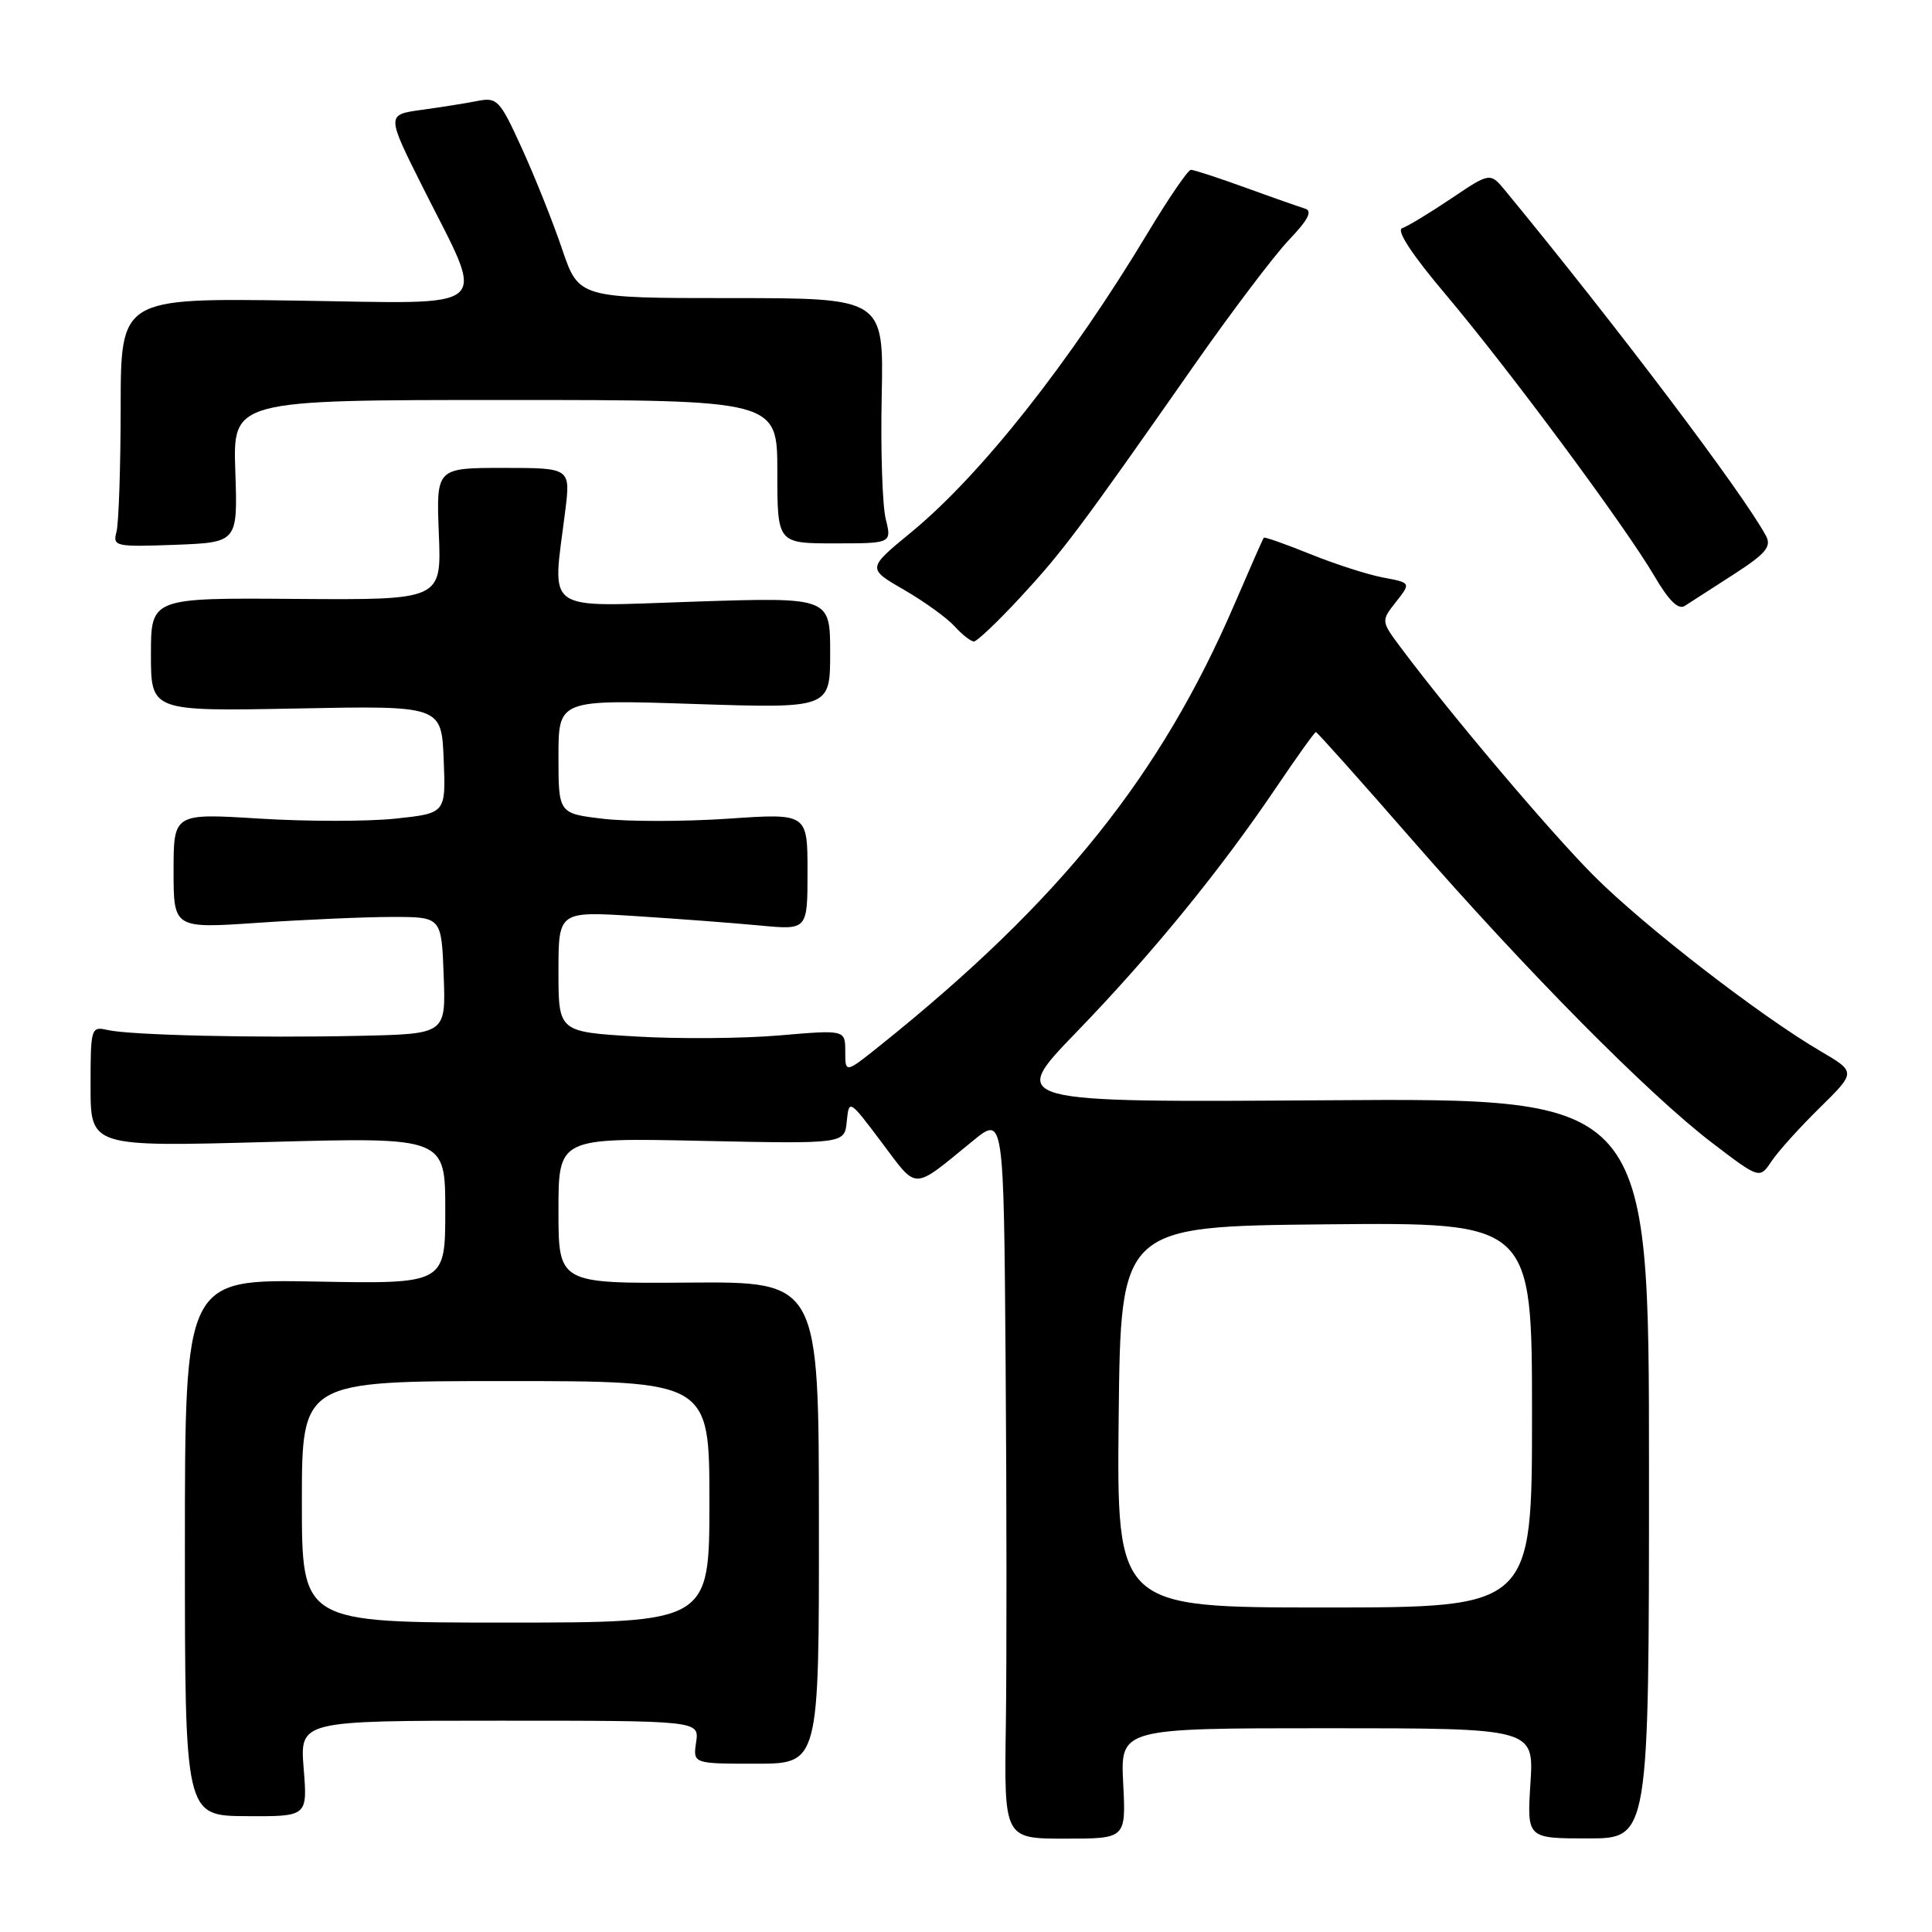 <?xml version="1.0" encoding="UTF-8" standalone="no"?>
<!DOCTYPE svg PUBLIC "-//W3C//DTD SVG 1.1//EN" "http://www.w3.org/Graphics/SVG/1.1/DTD/svg11.dtd" >
<svg xmlns="http://www.w3.org/2000/svg" xmlns:xlink="http://www.w3.org/1999/xlink" version="1.1" viewBox="0 0 256 256">
 <g >
 <path fill="currentColor"
d=" M 148.83 236.32 C 148.46 229.00 148.46 229.00 175.86 229.00 C 203.26 229.00 203.26 229.00 202.79 236.30 C 202.33 243.60 202.33 243.60 210.41 243.60 C 218.50 243.60 218.50 243.60 218.50 194.55 C 218.50 145.50 218.50 145.50 176.06 145.79 C 133.63 146.08 133.63 146.08 142.61 136.79 C 152.63 126.43 161.71 115.30 169.12 104.32 C 171.84 100.29 174.20 97.00 174.36 97.00 C 174.53 97.00 180.25 103.41 187.08 111.24 C 202.34 128.73 218.42 144.98 226.82 151.40 C 233.15 156.23 233.15 156.23 234.74 153.87 C 235.61 152.56 238.49 149.37 241.13 146.78 C 245.94 142.05 245.94 142.05 241.22 139.28 C 233.20 134.59 217.81 122.68 211.20 116.05 C 205.43 110.27 192.29 94.74 185.68 85.90 C 182.98 82.29 182.98 82.29 184.98 79.75 C 186.97 77.22 186.97 77.22 183.24 76.52 C 181.19 76.13 176.85 74.73 173.59 73.41 C 170.33 72.09 167.57 71.12 167.46 71.25 C 167.34 71.39 165.61 75.33 163.60 80.00 C 153.79 102.80 140.49 119.38 116.75 138.43 C 112.00 142.24 112.00 142.24 112.00 139.34 C 112.00 136.45 112.00 136.45 103.25 137.20 C 98.44 137.61 89.89 137.68 84.25 137.34 C 74.00 136.73 74.00 136.73 74.00 128.73 C 74.00 120.74 74.00 120.74 84.25 121.39 C 89.89 121.75 97.31 122.31 100.75 122.64 C 107.00 123.23 107.00 123.23 107.00 115.50 C 107.00 107.76 107.00 107.76 96.49 108.48 C 90.71 108.87 83.28 108.88 79.99 108.50 C 74.00 107.80 74.00 107.80 74.00 100.25 C 74.00 92.69 74.00 92.69 92.00 93.28 C 110.00 93.87 110.00 93.87 110.00 86.50 C 110.00 79.13 110.00 79.13 92.00 79.72 C 71.68 80.39 73.18 81.44 74.89 67.75 C 75.61 62.00 75.61 62.00 66.70 62.00 C 57.80 62.00 57.80 62.00 58.15 70.75 C 58.50 79.50 58.50 79.50 39.25 79.36 C 20.00 79.21 20.00 79.21 20.00 86.73 C 20.00 94.25 20.00 94.25 39.25 93.88 C 58.50 93.50 58.50 93.50 58.79 100.63 C 59.08 107.76 59.08 107.76 52.43 108.47 C 48.77 108.86 40.65 108.86 34.39 108.47 C 23.00 107.76 23.00 107.76 23.00 115.40 C 23.00 123.04 23.00 123.04 34.25 122.27 C 40.44 121.85 48.42 121.50 52.00 121.50 C 58.50 121.50 58.50 121.50 58.79 129.25 C 59.08 137.00 59.08 137.00 47.79 137.25 C 33.95 137.56 17.28 137.17 14.25 136.48 C 12.06 135.98 12.00 136.18 12.00 143.96 C 12.00 151.96 12.00 151.96 35.50 151.32 C 59.00 150.68 59.00 150.68 59.00 160.40 C 59.00 170.13 59.00 170.13 41.75 169.81 C 24.50 169.50 24.50 169.50 24.50 205.05 C 24.50 240.60 24.50 240.60 32.62 240.65 C 40.75 240.70 40.75 240.70 40.24 234.35 C 39.73 228.00 39.73 228.00 66.19 228.00 C 92.65 228.00 92.65 228.00 92.24 230.85 C 91.82 233.70 91.82 233.70 100.17 233.70 C 108.53 233.70 108.53 233.70 108.51 201.76 C 108.50 169.82 108.50 169.82 91.25 169.95 C 74.00 170.08 74.00 170.08 74.00 160.42 C 74.00 150.76 74.00 150.76 92.95 151.17 C 111.91 151.57 111.91 151.57 112.20 148.60 C 112.50 145.64 112.52 145.65 116.83 151.38 C 121.66 157.79 120.77 157.81 128.91 151.17 C 133.00 147.83 133.00 147.83 133.25 180.67 C 133.39 198.72 133.40 220.28 133.28 228.57 C 133.05 243.63 133.05 243.63 141.13 243.63 C 149.20 243.63 149.20 243.63 148.83 236.32 Z  M 135.18 79.17 C 140.80 73.10 143.05 70.10 158.16 48.50 C 163.16 41.35 168.85 33.83 170.80 31.78 C 173.35 29.11 173.94 27.95 172.92 27.64 C 172.14 27.40 168.57 26.15 165.00 24.85 C 161.43 23.56 158.19 22.50 157.80 22.50 C 157.42 22.50 154.87 26.23 152.13 30.78 C 141.79 47.99 129.98 62.94 120.70 70.56 C 114.90 75.33 114.90 75.33 119.78 78.15 C 122.47 79.70 125.48 81.88 126.49 82.99 C 127.49 84.09 128.64 85.00 129.05 85.00 C 129.45 85.00 132.21 82.38 135.18 79.17 Z  M 229.72 76.11 C 233.97 73.37 234.76 72.42 234.01 71.02 C 231.03 65.45 214.23 43.21 199.48 25.29 C 197.45 22.83 197.45 22.83 192.27 26.32 C 189.42 28.23 186.51 30.00 185.80 30.23 C 184.97 30.51 187.10 33.75 191.61 39.08 C 200.07 49.12 215.39 69.79 219.25 76.39 C 221.14 79.61 222.40 80.84 223.25 80.28 C 223.94 79.84 226.85 77.96 229.72 76.11 Z  M 31.18 62.44 C 30.86 53.00 30.86 53.00 66.93 53.00 C 103.00 53.00 103.00 53.00 103.00 62.50 C 103.00 72.00 103.00 72.00 110.58 72.00 C 118.16 72.00 118.16 72.00 117.36 68.75 C 116.92 66.96 116.68 59.65 116.83 52.50 C 117.10 39.50 117.10 39.50 96.90 39.50 C 76.69 39.50 76.69 39.50 74.48 33.00 C 73.27 29.42 70.87 23.42 69.16 19.67 C 66.23 13.24 65.88 12.86 63.27 13.38 C 61.75 13.68 58.41 14.21 55.85 14.56 C 51.20 15.20 51.20 15.20 56.04 24.85 C 64.44 41.59 65.98 40.22 39.13 39.83 C 16.00 39.50 16.00 39.50 15.99 54.00 C 15.98 61.98 15.73 69.40 15.43 70.50 C 14.92 72.40 15.31 72.48 23.20 72.19 C 31.50 71.87 31.50 71.87 31.18 62.44 Z  M 40.00 199.00 C 40.00 183.00 40.00 183.00 67.00 183.00 C 94.00 183.00 94.00 183.00 94.00 199.00 C 94.00 215.00 94.00 215.00 67.00 215.00 C 40.00 215.00 40.00 215.00 40.00 199.00 Z  M 148.23 187.75 C 148.50 162.50 148.50 162.50 175.75 162.23 C 203.00 161.97 203.00 161.97 203.00 187.48 C 203.00 213.00 203.00 213.00 175.48 213.00 C 147.97 213.00 147.97 213.00 148.23 187.75 Z "/>
</g>
</svg>